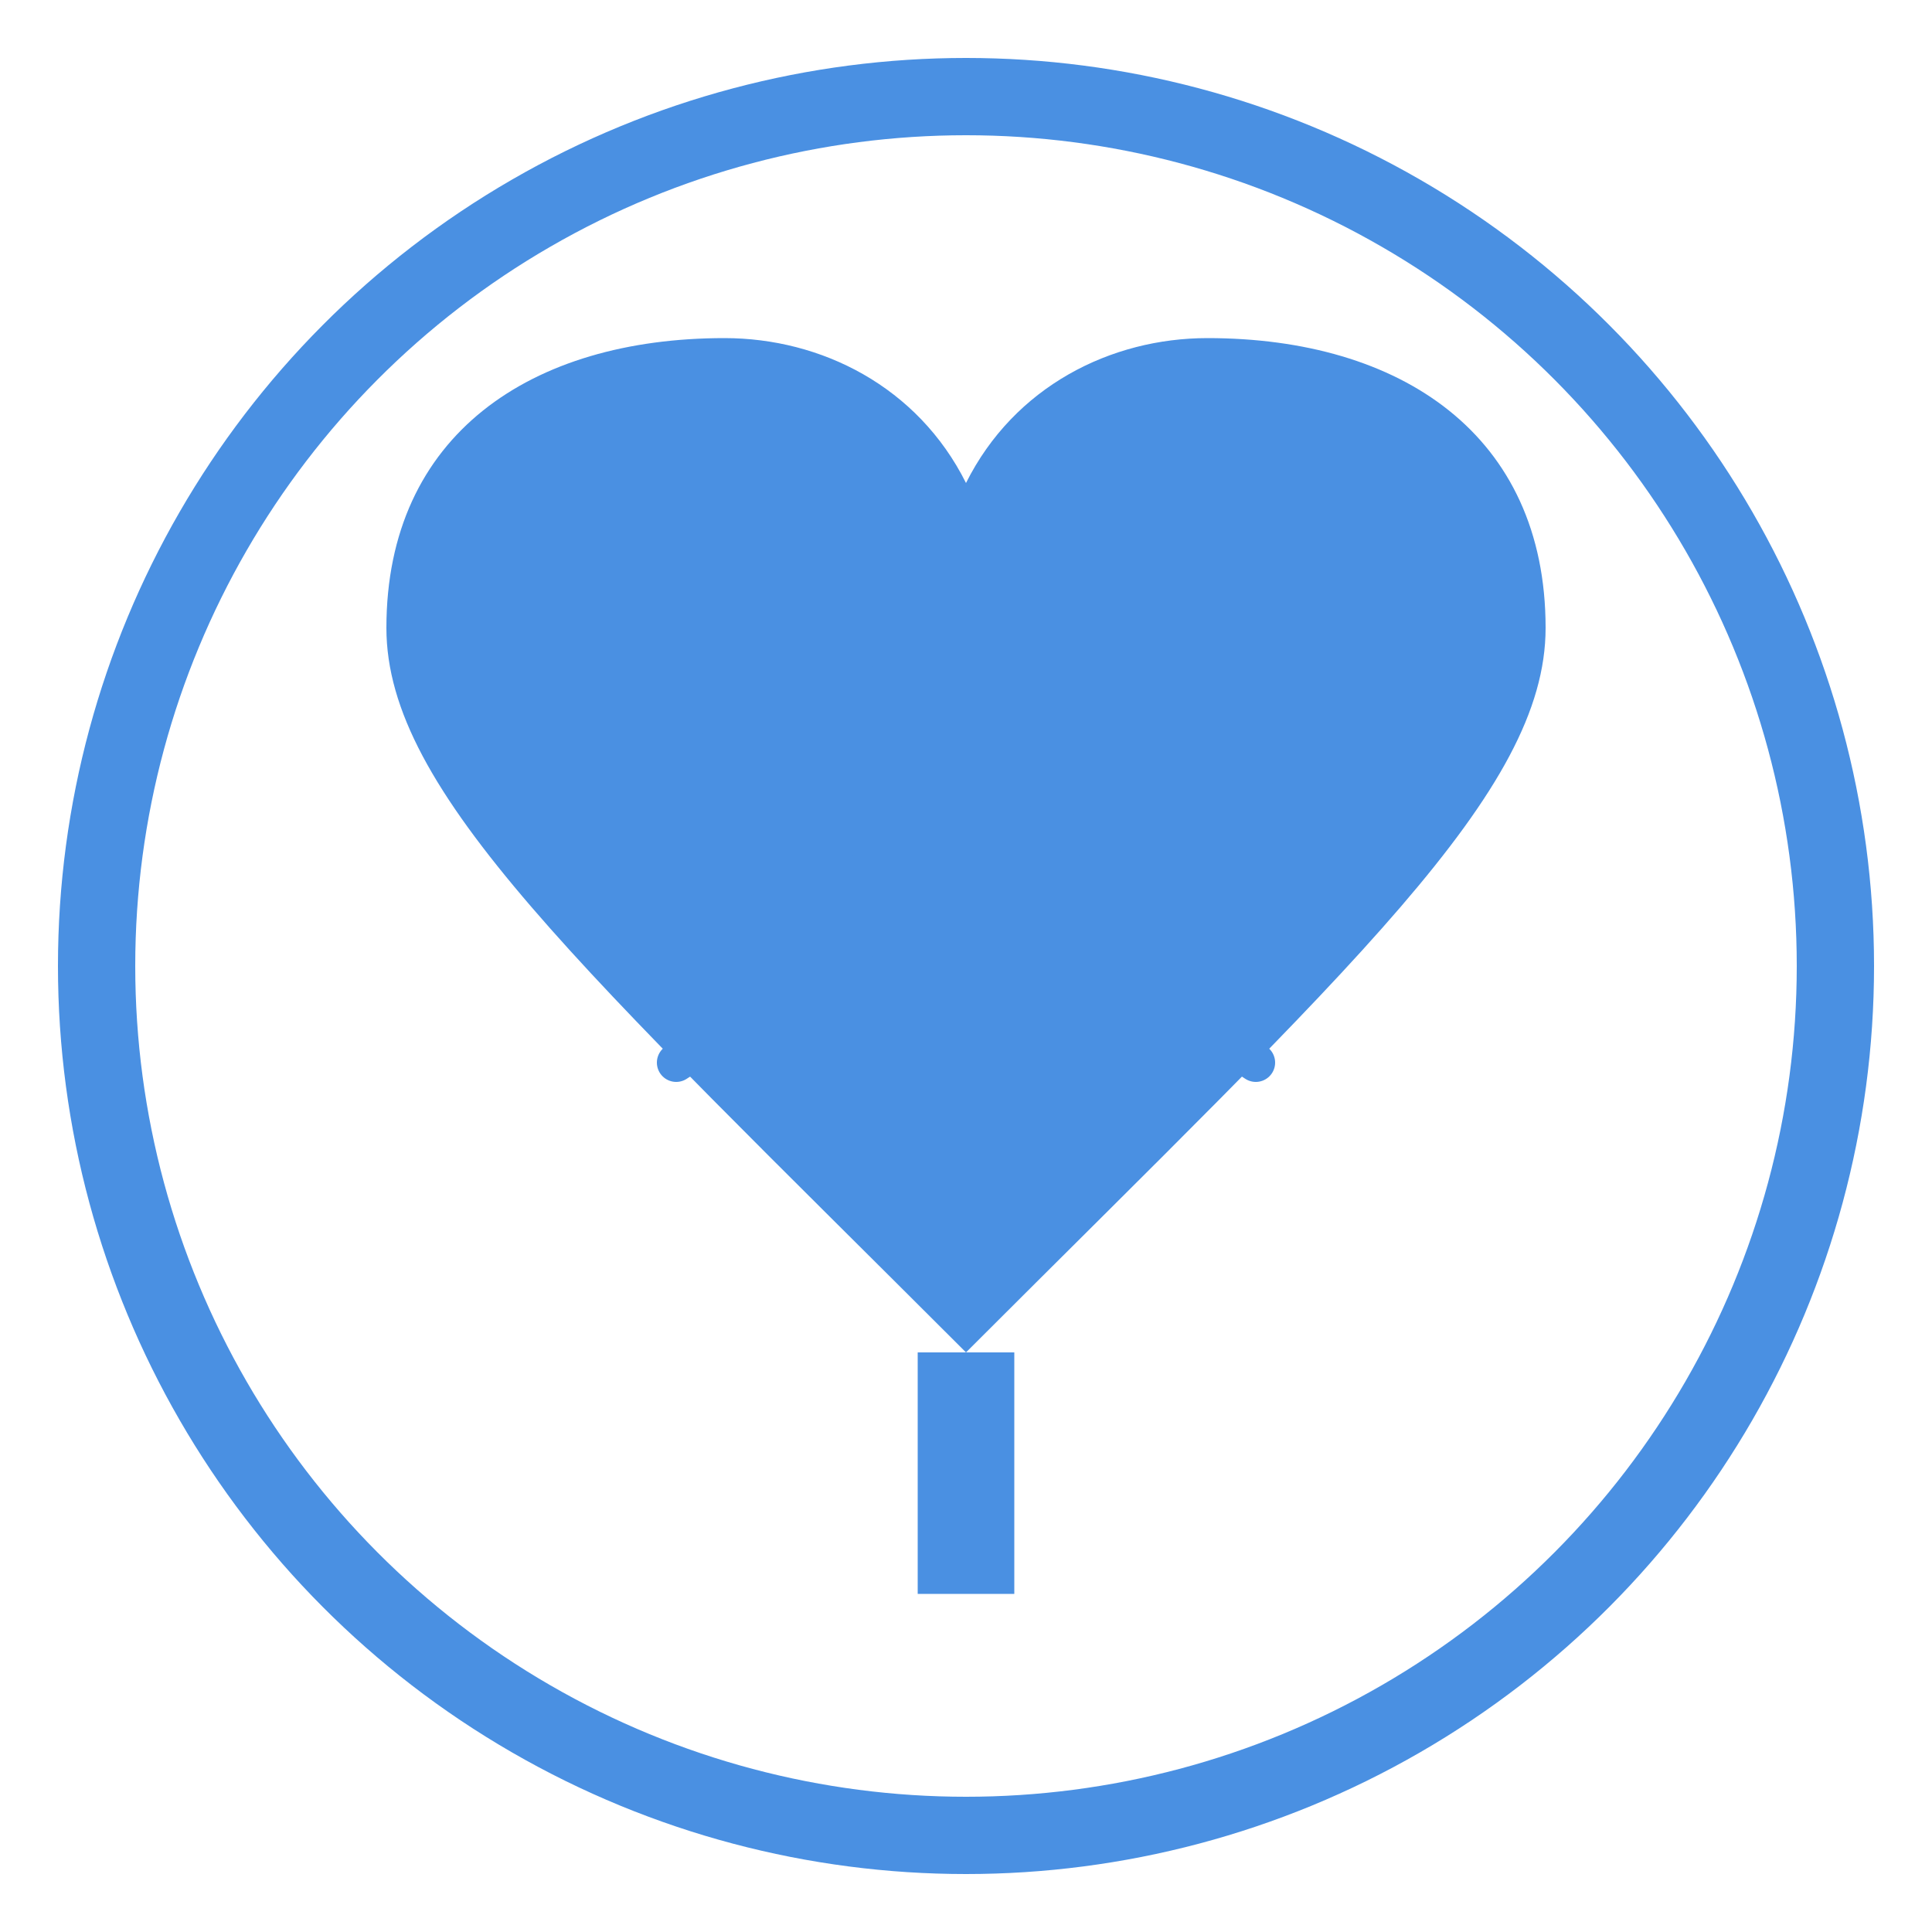 <svg xmlns="http://www.w3.org/2000/svg" viewBox="0 0 200 200">
  <!-- Outer circle representing care and protection -->
  <circle cx="100" cy="100" r="90" fill="none" stroke="#4A90E2" stroke-width="8"/>
  
  <!-- Heart shape symbolizing health and care -->
  <path d="M100 140 C60 100 40 82 40 65 C40 45 55 35 75 35 C85 35 95 40 100 50 C105 40 115 35 125 35 C145 35 160 45 160 65 C160 82 140 100 100 140Z" 
        fill="#4A90E2"/>
  
  <!-- Tree of life symbol representing growth and wellness -->
  <path d="M95 140 L105 140 L105 165 L95 165 Z" fill="#4A90E2"/>
  
  <!-- Leaf patterns symbolizing vitality -->
  <path d="M70 80 Q100 60 130 80" fill="none" stroke="#4A90E2" stroke-width="4" stroke-linecap="round"/>
  <path d="M70 95 Q100 75 130 95" fill="none" stroke="#4A90E2" stroke-width="4" stroke-linecap="round"/>
  <path d="M70 110 Q100 90 130 110" fill="none" stroke="#4A90E2" stroke-width="4" stroke-linecap="round"/>
</svg>

